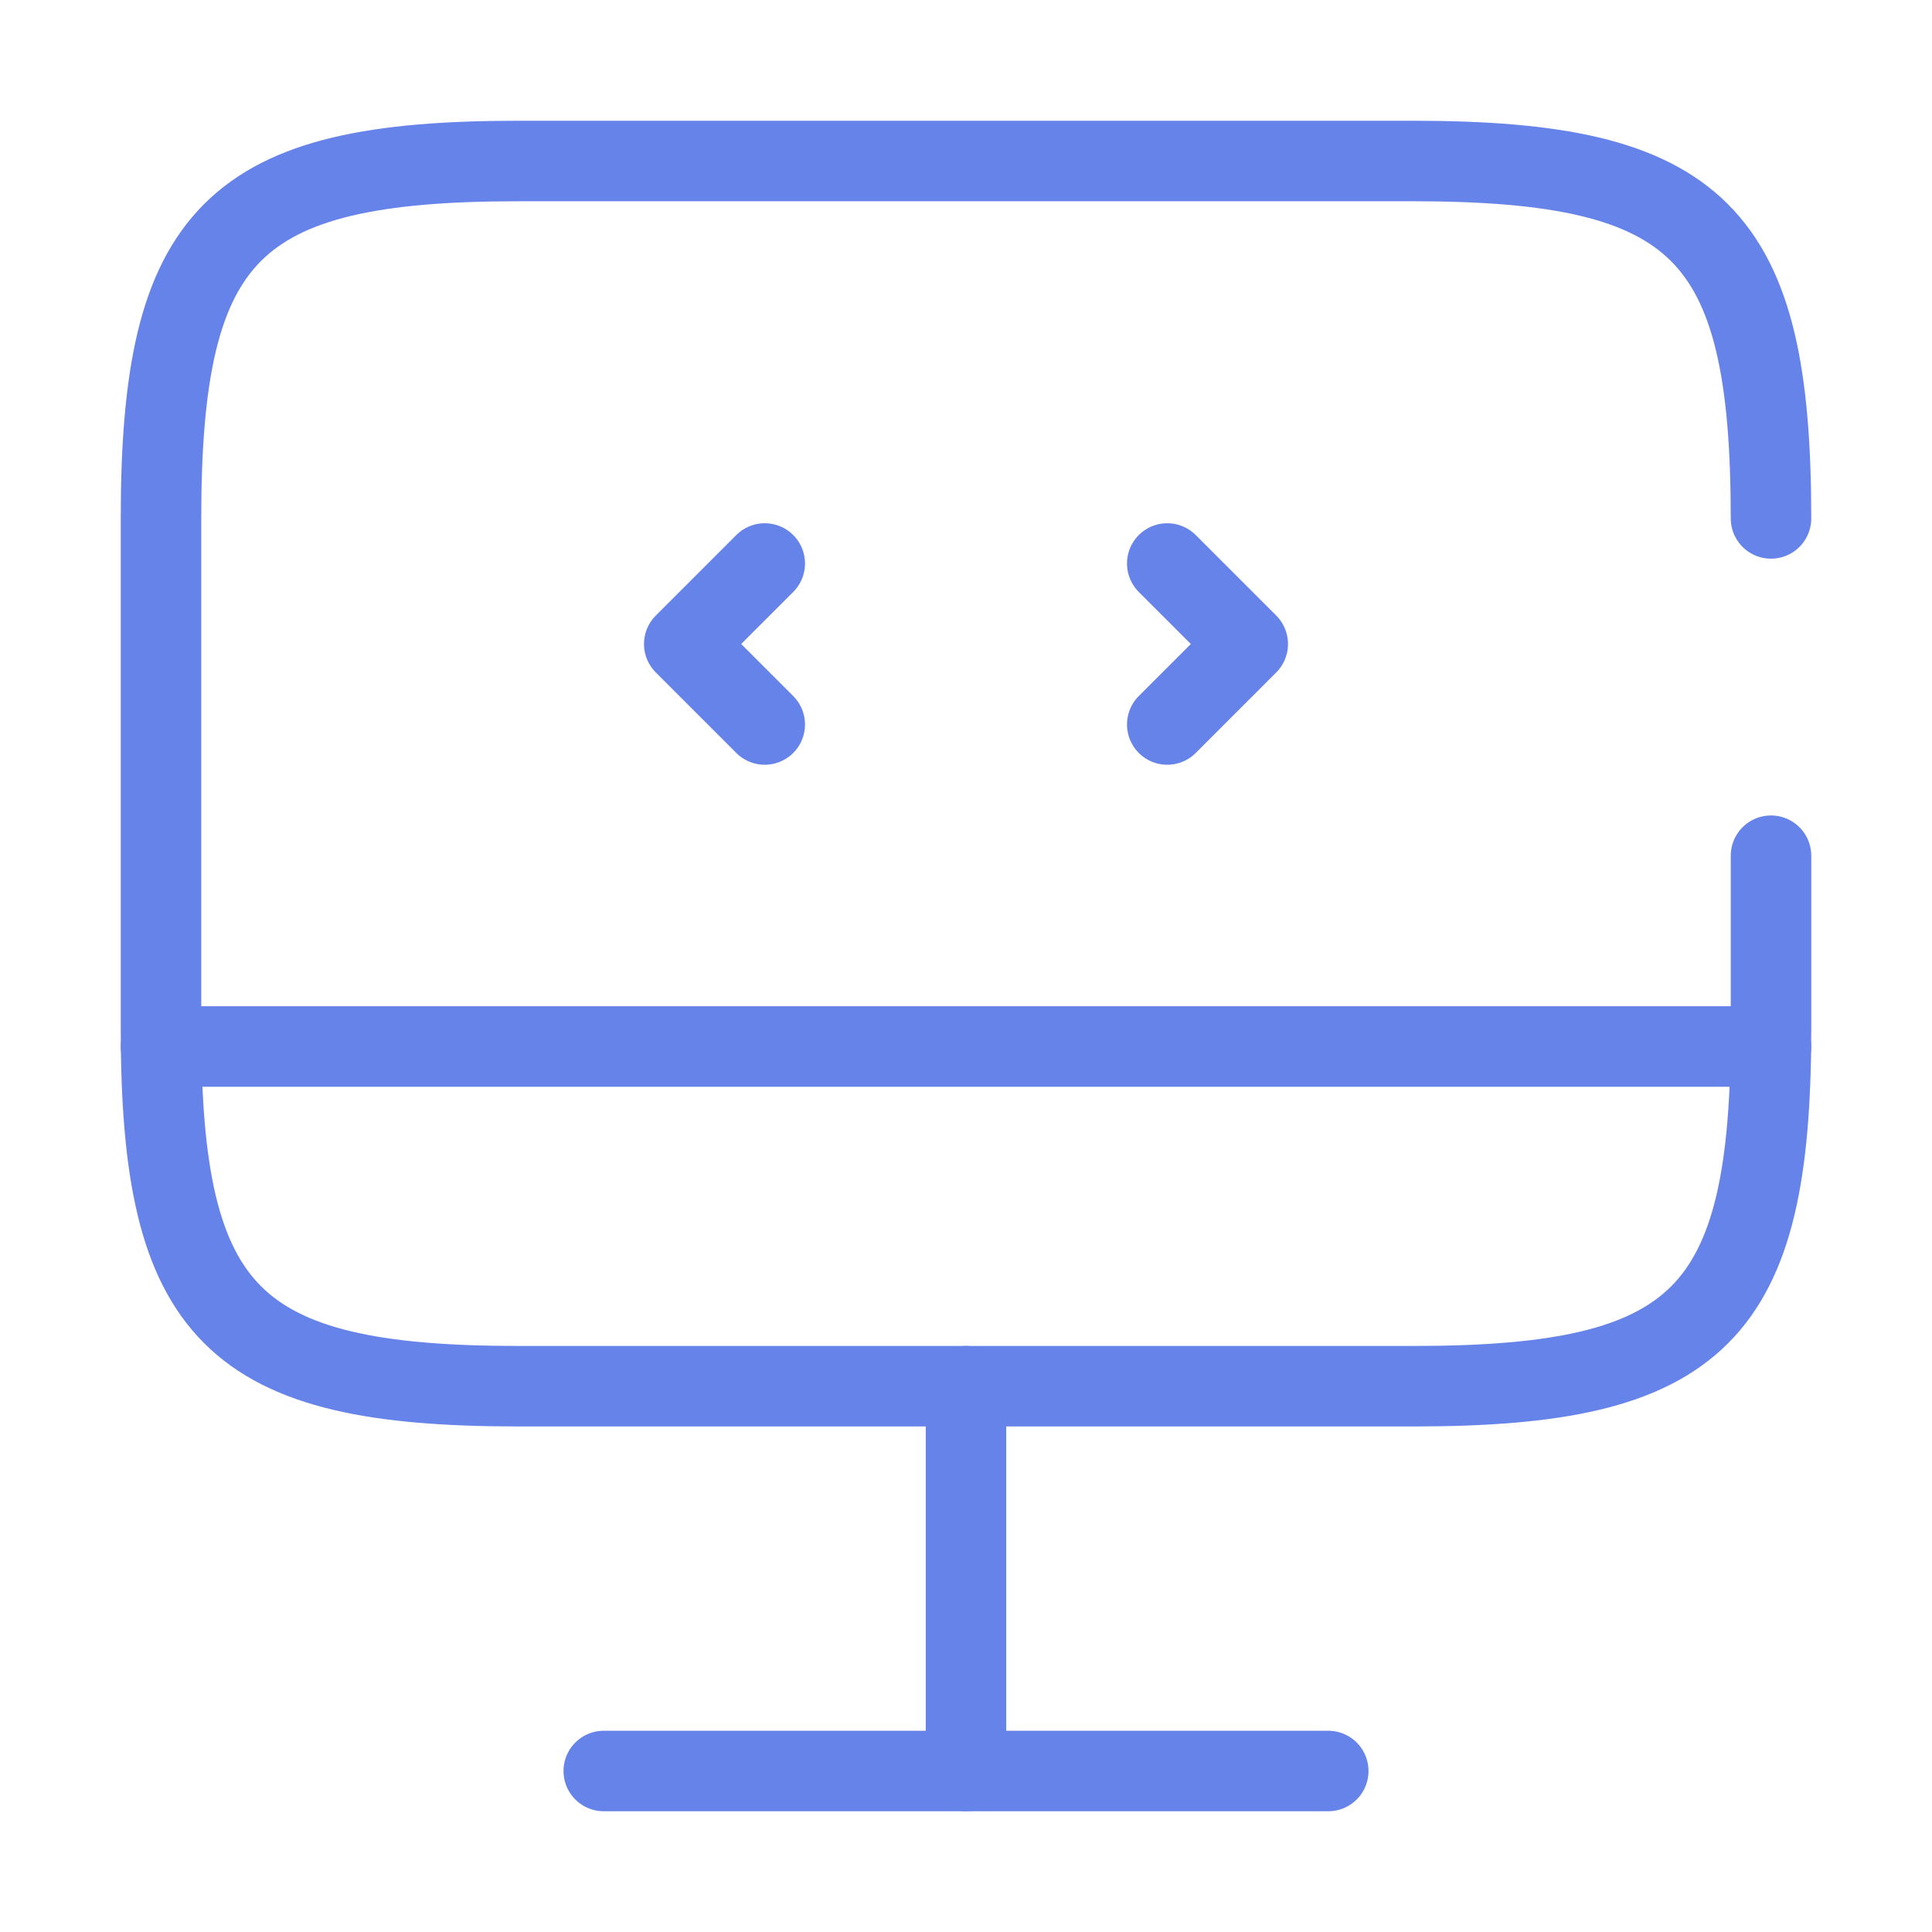 <svg width="48" height="48" viewBox="0 0 48 48" fill="none" xmlns="http://www.w3.org/2000/svg">
<path d="M44 21.26V25.56C44 32.68 42.22 34.44 35.12 34.44H12.88C5.78 34.44 4 32.66 4 25.56V12.88C4 5.78 5.78 4 12.88 4H35.1C42.22 4 44 5.78 44 12.88" stroke="#6683E9" stroke-width="2" stroke-linecap="round" stroke-linejoin="round"/>
<path d="M24 34.44V44" stroke="#6683E9" stroke-width="2" stroke-linecap="round" stroke-linejoin="round"/>
<path d="M4 26H44" stroke="#6683E9" stroke-width="2" stroke-linecap="round" stroke-linejoin="round"/>
<path d="M15 44H33" stroke="#6683E9" stroke-width="2" stroke-linecap="round" stroke-linejoin="round"/>
<path d="M19 14L17 16L19 18" stroke="#6683E9" stroke-width="2" stroke-linecap="round" stroke-linejoin="round"/>
<path d="M29 14L31 16L29 18" stroke="#6683E9" stroke-width="2" stroke-linecap="round" stroke-linejoin="round"/>
</svg>
